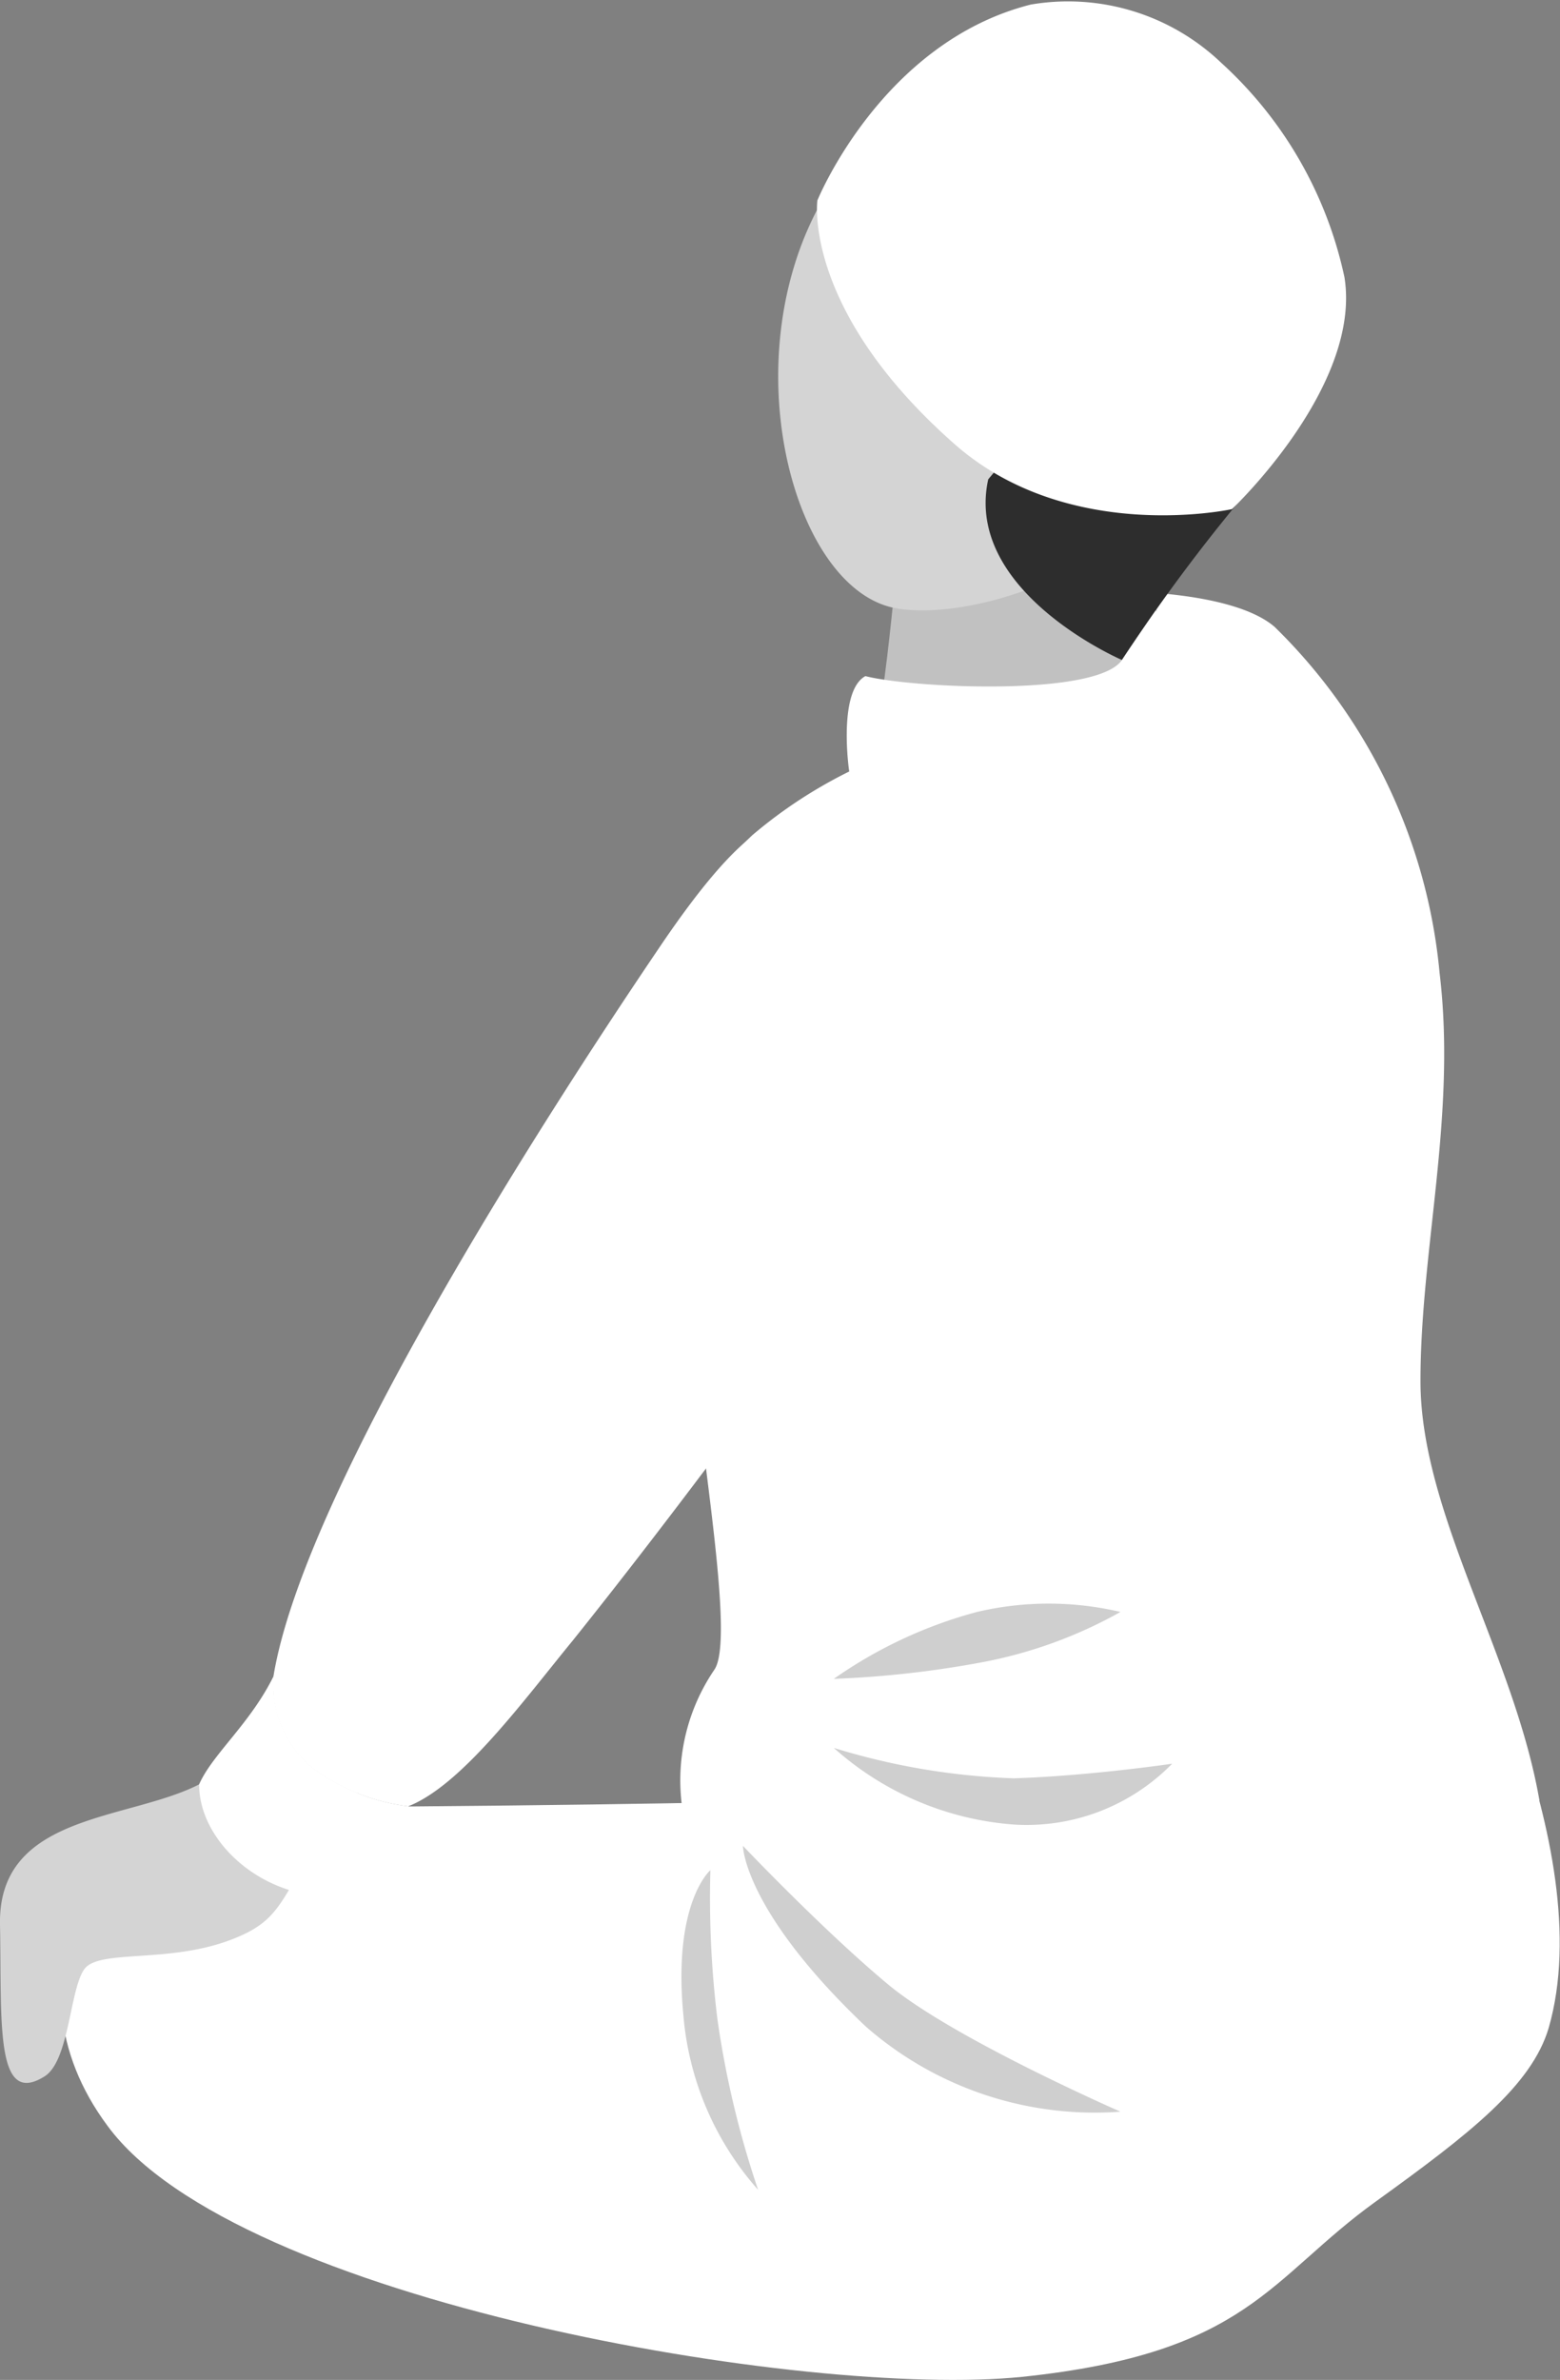 <svg xmlns="http://www.w3.org/2000/svg" viewBox="0 0 51.32 78.25"><rect x="0" y="0" width="51.32" height="78.25" fill="#808080" stroke="none"/><defs><style>.cls-1{fill:#fff;}.cls-2{fill:#c1c1c1;}.cls-3{fill:#d4d4d4;}.cls-4{fill:#2d2d2d;}.cls-5{fill:#cfcfcf;}</style></defs><g id="Layer_2" data-name="Layer 2"><g id="_1April-Crowd20" data-name="1April-Crowd20"><path class="cls-1" d="M47.67,51.74s5,8.94,3.28,14.93c-.56,1.9-2.59,3.48-5.67,5.7-3.54,2.54-4.19,5-11.66,5.78-7.07.72-25.84-2.48-30.08-8.25C-.11,65,3.3,59.42,8.07,59.42c6.67,0,17.85-.16,17.72-.24Z"/><path class="cls-1" d="M37,19.45s3.58,0,4.93,1.16A18.27,18.27,0,0,1,47.36,32c.56,4.68-.63,9.07-.63,13.41s3.08,9,3.91,13.77c-2.1,4.12-8.12,4.91-12.78,5.78-6.73,1.26-13.52-1.9-15.3-4.91a6.46,6.46,0,0,1,.94-5.15c.85-1.24-1.09-10.39-1.1-15.11,0-4.46-.66-9.53,2.35-12.33a15.5,15.5,0,0,1,4.89-2.81A23.41,23.41,0,0,0,37,19.45Z"/><path class="cls-2" d="M37.87,14s-.44,6.05.69,7.37,0,2.58-2.8,3c-3.22.51-5.57,1-7.07,0,.44-.95.95-7.42.95-7.42Z"/><path class="cls-3" d="M38.06,16.68c-2.63,2.69-6.59,3.67-8.58,3.32-3.91-.69-6-10.67-.69-15.62a7.23,7.23,0,0,1,11.79,1.8C41.69,8.53,41,13.65,38.06,16.68Z"/><path class="cls-4" d="M30.45,8.76c.39,1.29.18,2-.53,3.43.13.42.79.65.79.65.87-1.24,2.5-1.93,3.11-.54s-.22,2.15-1.31,3.46c-.81,3.7,4.4,5.94,4.4,5.94a58.36,58.36,0,0,1,4.61-6.11c2.21-2.44,3-7.76-.29-10.21C40.39,1.49,36.76-.78,33,.67,31.23,1.33,26.73,7.18,30.45,8.76Z"/><path class="cls-3" d="M21.74,34S15.81,44.39,13.42,48.5,8,58,6.55,58.67C4.2,59.87-.07,59.62,0,63.28c.06,3.18-.17,6,1.45,5,.83-.49.84-2.85,1.32-3.53s2.81-.17,4.9-1c1.68-.66,1.53-1.35,3.22-3.91.84-1.28,3.48-2.38,5.52-5.21a166.54,166.54,0,0,0,11-17.45C28.68,34.5,21.74,34,21.74,34Z"/><path class="cls-1" d="M9,55.09c1-6,8.67-18,12.68-23.92,2.7-4,4.06-4.66,5.24-4.17,3.8,1.61,6.33,7.59,2.71,12.55-.73,1-6,8.42-10.78,14.38-1.64,2-3.66,4.77-5.42,5.46a6.7,6.7,0,0,1-3.1-1.22A3.52,3.52,0,0,1,9,55.09Z"/><path class="cls-1" d="M6.55,58.67c.44-1,1.69-2,2.46-3.58a3.52,3.52,0,0,0,1.33,3.08,6.7,6.7,0,0,0,3.1,1.22C12.34,61,12,62,11.58,62.31,8.91,62.7,6.55,60.68,6.55,58.67Z"/><path class="cls-5" d="M27.43,57.47a22.68,22.68,0,0,0,5.92,1c2.5-.08,5.21-.48,5.21-.48a6.7,6.7,0,0,1-5.21,2A10,10,0,0,1,27.43,57.47Z"/><path class="cls-5" d="M36.86,53a14.94,14.94,0,0,1-4.53,1.65,33.44,33.44,0,0,1-4.9.55A14.87,14.87,0,0,1,32.14,53,10.29,10.29,0,0,1,36.86,53Z"/><path class="cls-1" d="M28.47,22.23c1.5.39,7.61.69,8.44-.53.51-.77,1.11-1.63,1.11-1.63a5,5,0,0,1,1.6,2.49c.38,1.53-2.1,3.42-5,3.67a15.18,15.18,0,0,1-6.68-.85C27.91,25.22,27.58,22.71,28.47,22.23Z"/><path class="cls-5" d="M24.44,60.69s2.64,2.78,4.78,4.56,7.64,4.18,7.64,4.18a11.43,11.43,0,0,1-8.39-2.81C24.46,62.81,24.44,60.69,24.44,60.69Z"/><path class="cls-5" d="M23.37,61.49a32.7,32.7,0,0,0,.23,4.89A31,31,0,0,0,24.94,72a9.87,9.87,0,0,1-2.46-5.76C22.13,62.54,23.37,61.49,23.37,61.49Z"/><path class="cls-1" d="M40.53,16.74s-5.38,1.18-9.14-2.15c-5-4.41-4.5-8-4.5-8S29,1.39,33.91.15a7.3,7.3,0,0,1,6.26,1.91,13.27,13.27,0,0,1,4.06,7.06C44.8,12.71,40.53,16.74,40.53,16.74Z"/></g></g></svg>